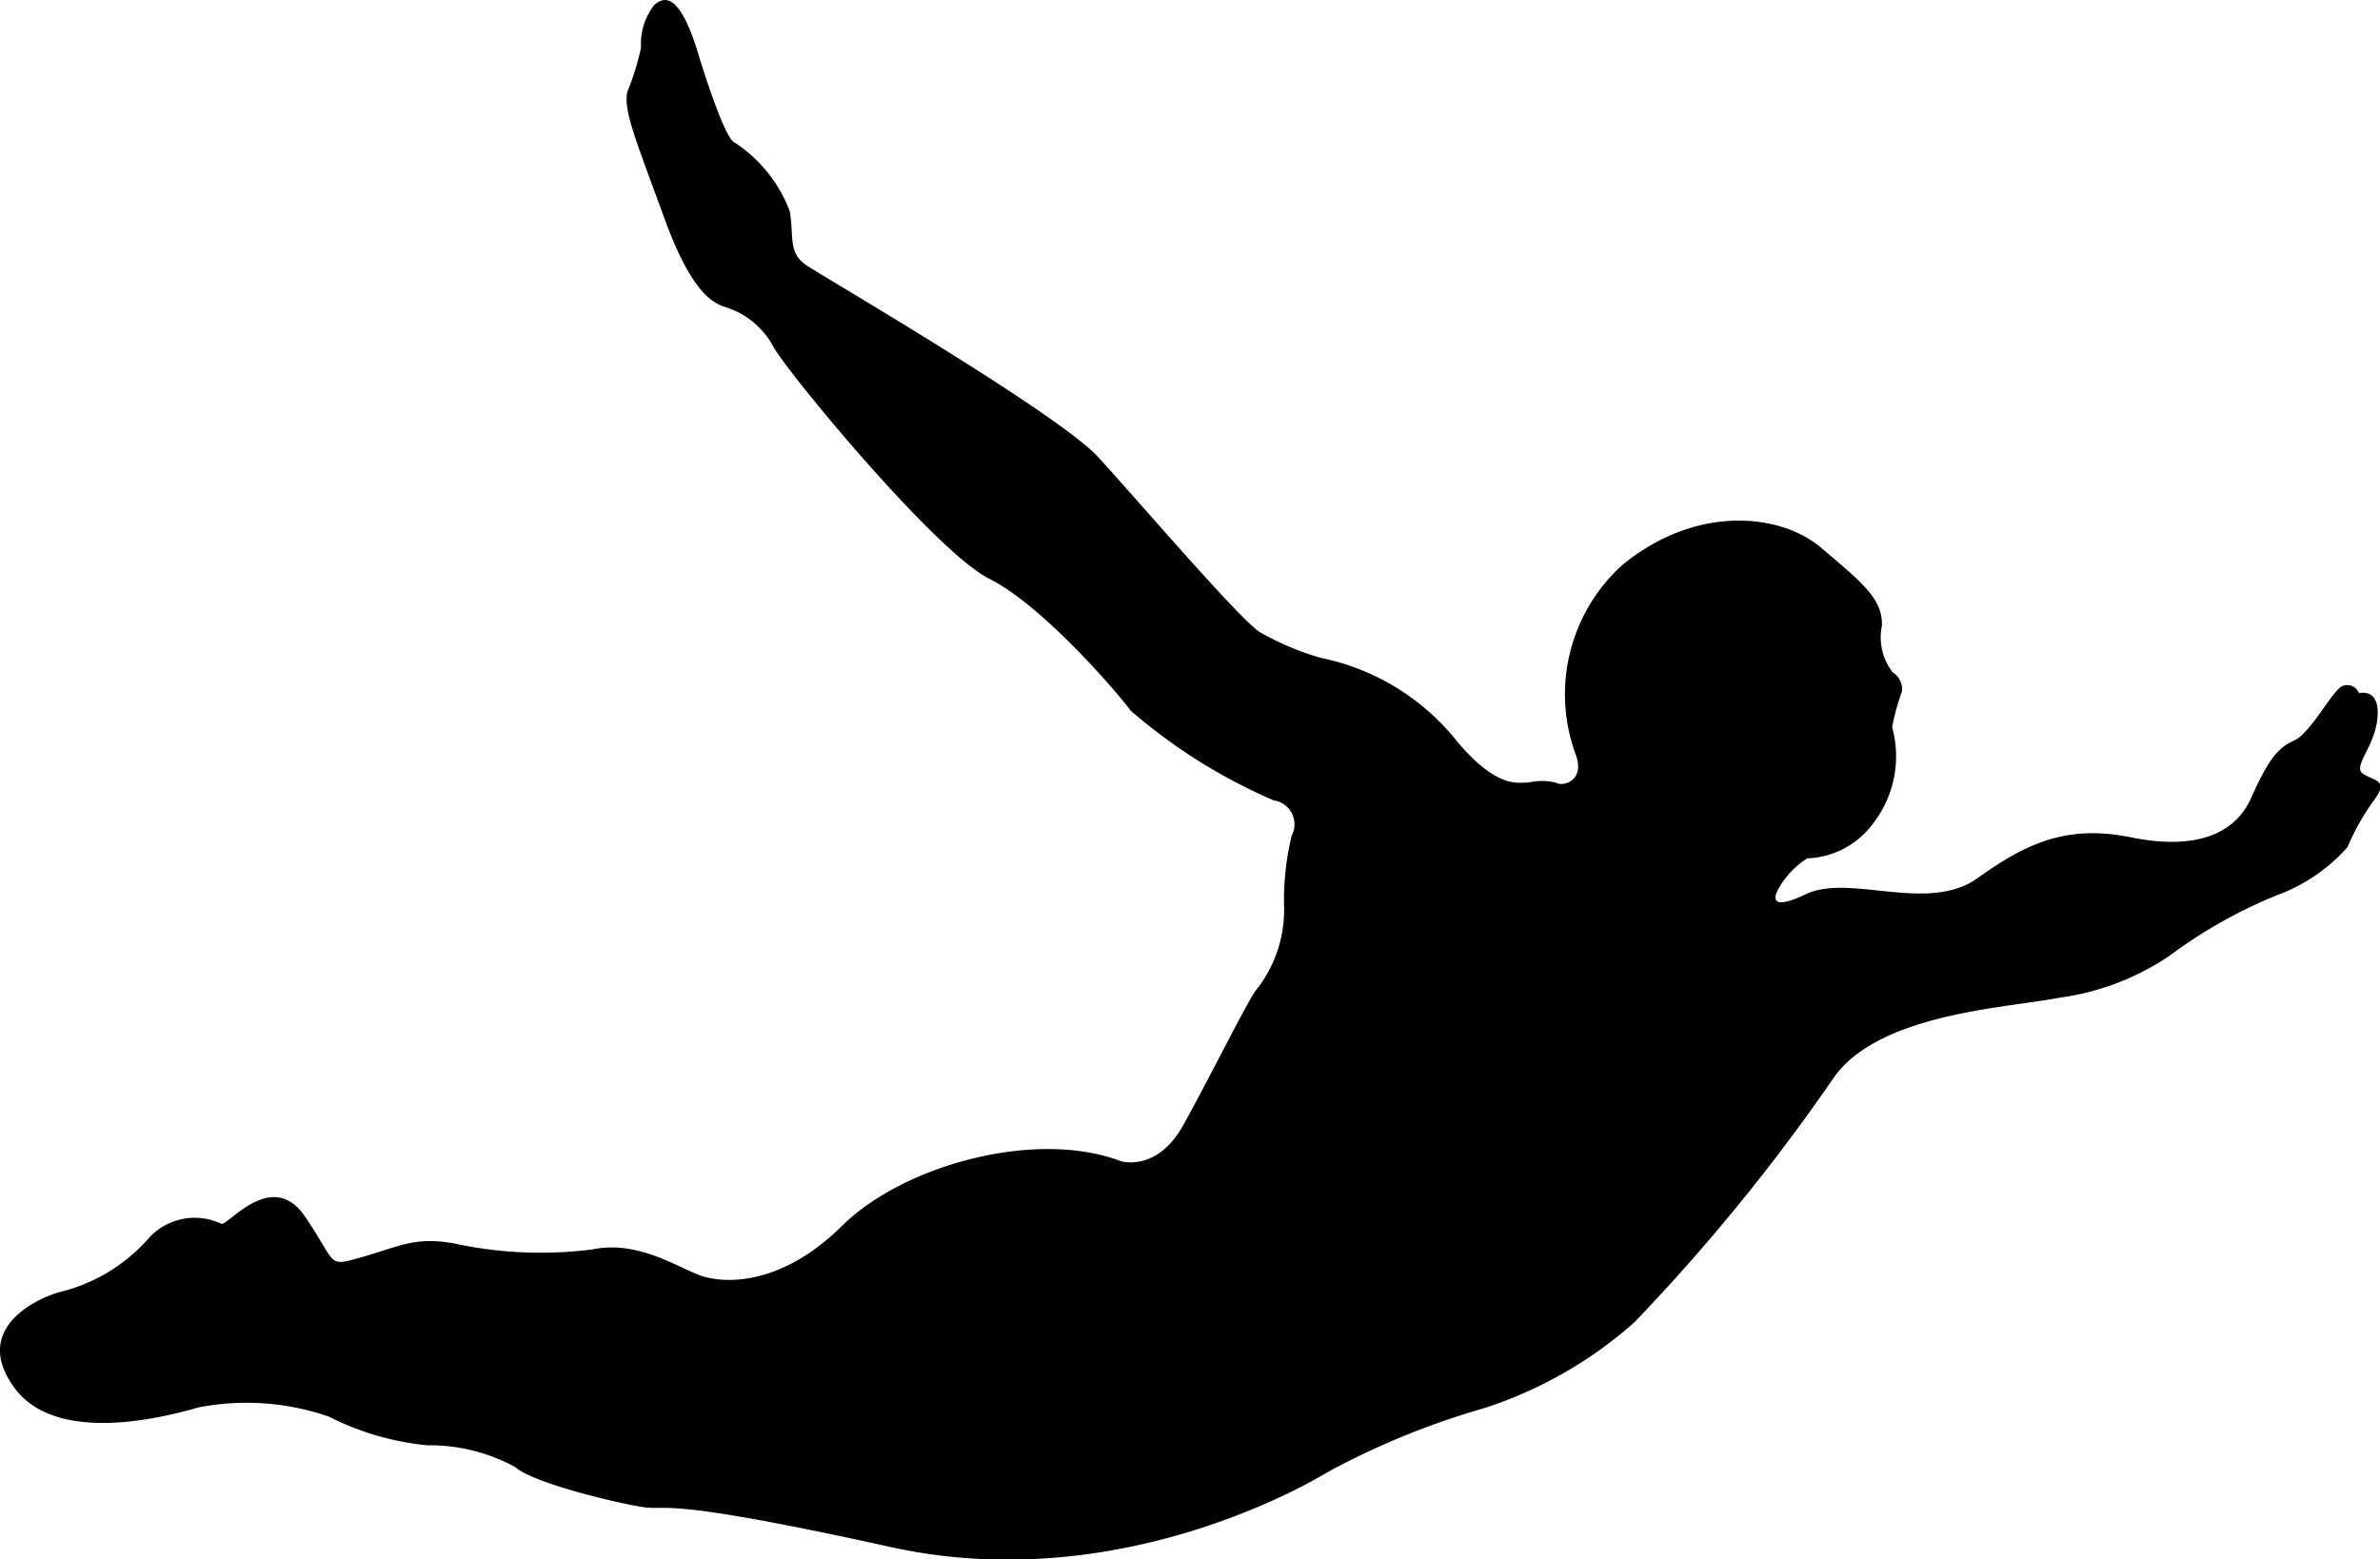<svg xmlns="http://www.w3.org/2000/svg" width="82.969" height="54.375" viewBox="0 0 82.969 54.375">
<defs>
    <style>
      .cls-1 {
        fill-rule: evenodd;
      }
    </style>
  </defs>
  <path id="Shape_1_copy_2" data-name="Shape 1 copy 2" class="cls-1" d="M585.153,620.08s0.839,2.739,1.2,2.885a4.953,4.953,0,0,1,1.932,2.409c0.146,0.913-.067,1.446.588,1.883s8.762,5.155,10.165,6.686,5.114,5.873,5.676,6.123a9.523,9.523,0,0,0,2.089.875,8.148,8.148,0,0,1,4.584,2.717c1.5,1.875,2.276,1.626,2.65,1.626a2.106,2.106,0,0,1,.967.01c0.187,0.145,1.06-.042.655-1.042a6.085,6.085,0,0,1,1.621-6.529c2.557-2.125,5.52-1.843,6.954-.625s2.152,1.781,2.121,2.718a1.99,1.99,0,0,0,.374,1.624,0.693,0.693,0,0,1,.325.669,8.243,8.243,0,0,0-.343,1.245,3.815,3.815,0,0,1-.643,3.332,2.987,2.987,0,0,1-2.317,1.245,2.976,2.976,0,0,0-1.008,1.074s-0.557.9,0.966,0.173,4.246,0.687,5.983-.56,3.153-1.869,5.362-1.418,3.6-.107,4.161-1.353,0.9-1.762,1.5-2.02,1.394-1.848,1.716-1.912a0.436,0.436,0,0,1,.557.258s0.729-.214.644,0.838-0.9,1.719-.494,1.976,0.9,0.216.365,0.924a8.406,8.406,0,0,0-.922,1.634,6.055,6.055,0,0,1-2.467,1.675,16.949,16.949,0,0,0-3.731,2.106,8.991,8.991,0,0,1-3.818,1.46c-1.844.366-6.391,0.539-7.935,2.859a67.746,67.746,0,0,1-6.906,8.465,14.664,14.664,0,0,1-5.263,3,27.016,27.016,0,0,0-5.4,2.206c-0.524.315-7.289,4.387-15.261,2.628s-7.735-1.261-8.627-1.392-3.854-.842-4.457-1.393a6.245,6.245,0,0,0-3.068-.763,9.652,9.652,0,0,1-3.435-1,8.757,8.757,0,0,0-4.563-.316c-0.918.263-4.851,1.366-6.372-.656s0.63-3.1,1.521-3.363a6.013,6.013,0,0,0,3.094-1.839,2.162,2.162,0,0,1,2.57-.551c0.21,0.105,1.757-1.945,2.911-.263s0.734,1.787,2.019,1.419,1.809-.709,3.173-0.473a14.17,14.17,0,0,0,4.85.21c1.521-.315,2.885.578,3.7,0.893s2.832,0.421,4.982-1.707,6.765-3.39,9.728-2.26c0,0,1.259.394,2.176-1.261s2.072-3.992,2.492-4.649a4.507,4.507,0,0,0,1.022-2.891,9.592,9.592,0,0,1,.262-2.548,0.846,0.846,0,0,0-.629-1.234,19.253,19.253,0,0,1-4.982-3.126c-0.42-.578-3.042-3.652-4.93-4.6s-7.079-7.25-7.525-8.09a2.873,2.873,0,0,0-1.547-1.341c-0.368-.131-1.18-0.21-2.229-3.074s-1.468-3.86-1.311-4.491a8.8,8.8,0,0,0,.472-1.523,2.229,2.229,0,0,1,.446-1.472C583.883,617.874,584.457,617.662,585.153,620.08Z" transform="translate(-560.75 -618)"/>
</svg>
